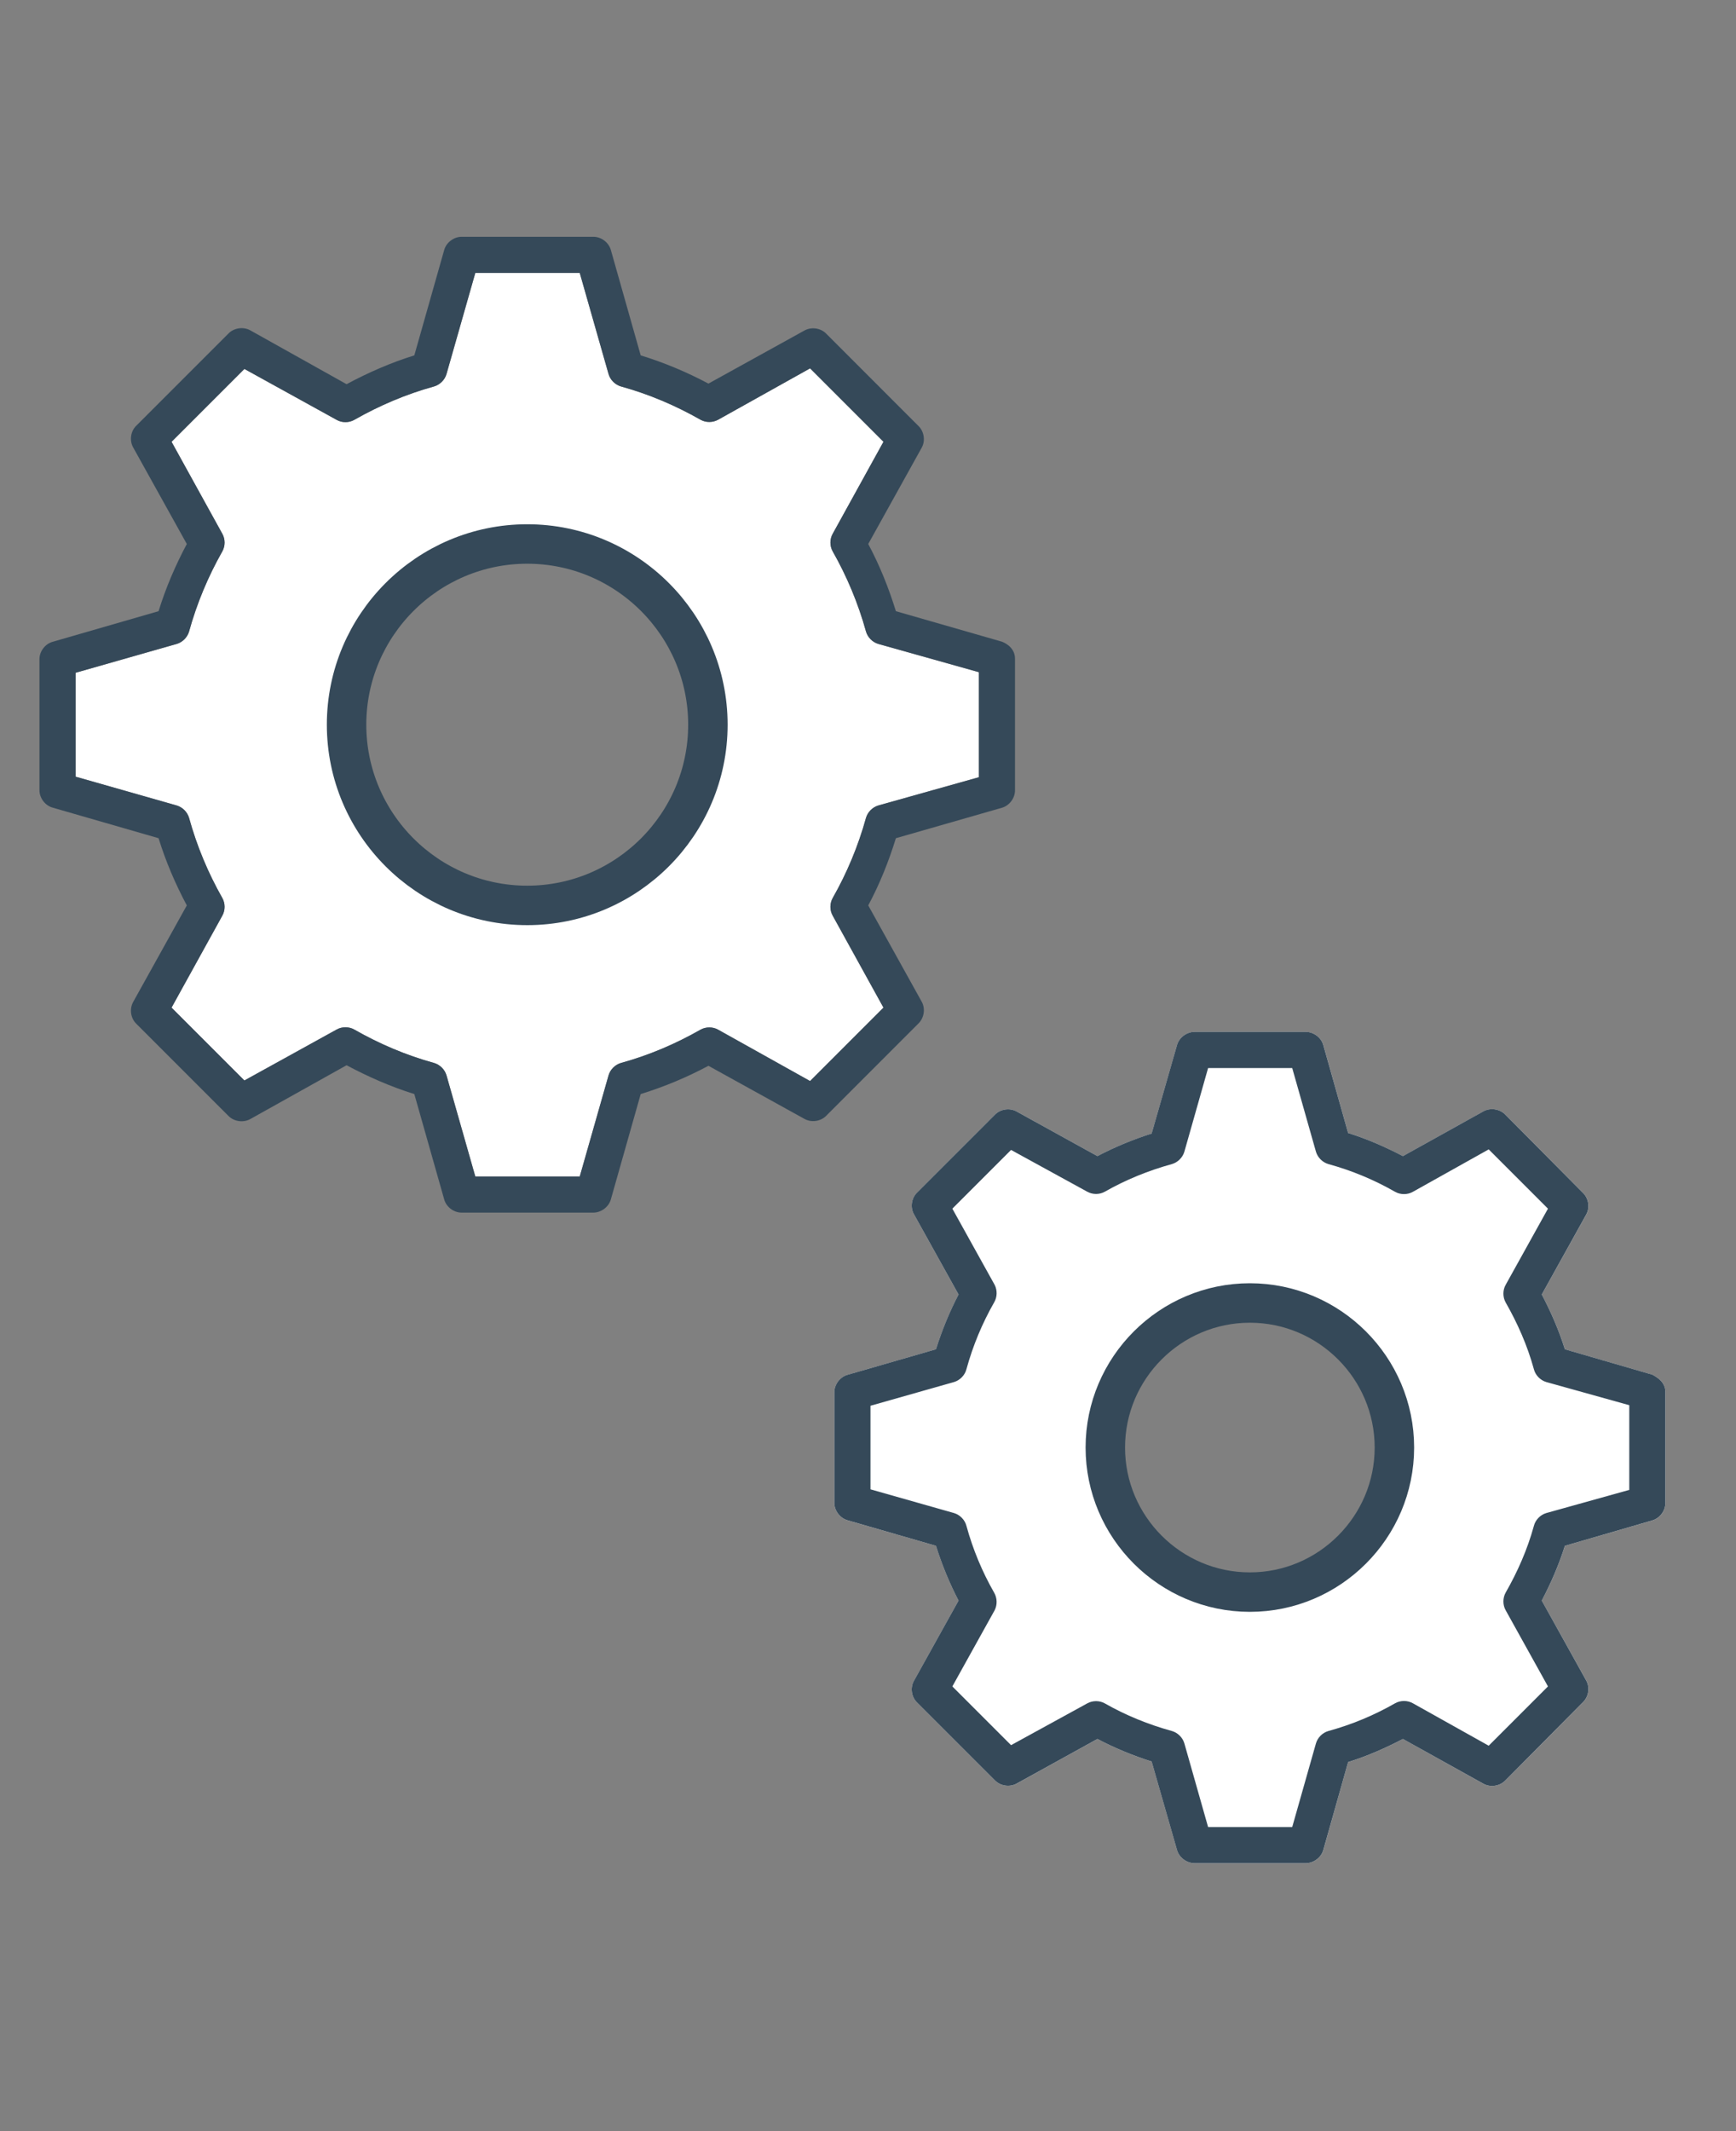 <?xml version="1.0" encoding="UTF-8"?>
<svg width="44px" height="54px" viewBox="0 0 44 54" version="1.1" xmlns="http://www.w3.org/2000/svg" xmlns:xlink="http://www.w3.org/1999/xlink">
    <rect x="0" y="0" width="44" height="54" fill="#808080" stroke="none"/>
    <!-- Generator: Sketch 48.2 (47327) - http://www.bohemiancoding.com/sketch -->
    <title>metodologia_44x54px</title>
    <desc>Created with Sketch.</desc>
    <defs></defs>
    <g id="Page-1" stroke="none" stroke-width="1" fill="none" fill-rule="evenodd">
        <g id="metodologia_44x54px">
            <g id="metodologia_icon" transform="translate(1, 6)">
                <g id="metodologia_bottom" transform="translate(0.916, 0.916)" fill="#FFFFFF">
                    <g id="bottom_gear_color" transform="translate(19.232, 19.232)">
                        <path d="M21.063,9.129 L21.063,11.934 C21.065,12.132 20.924,12.322 20.734,12.378 L18.516,13.021 C18.364,13.506 18.162,13.968 17.929,14.409 L19.06,16.441 C19.153,16.615 19.115,16.847 18.974,16.985 L16.999,18.974 C16.856,19.117 16.615,19.148 16.441,19.046 L14.409,17.915 C13.967,18.148 13.508,18.35 13.021,18.502 L12.392,20.734 C12.336,20.924 12.145,21.063 11.948,21.063 L9.129,21.063 C8.932,21.065 8.741,20.924 8.686,20.734 L8.042,18.488 C7.562,18.335 7.104,18.146 6.668,17.915 L4.622,19.046 C4.45,19.142 4.218,19.11 4.078,18.974 L2.089,16.985 C1.951,16.846 1.921,16.613 2.018,16.441 L3.148,14.409 C2.917,13.969 2.728,13.504 2.576,13.021 L0.343,12.378 C0.148,12.327 -5.0919815e-05,12.136 -5.0919815e-05,11.934 L-5.0919815e-05,9.129 C-5.0919815e-05,8.929 0.148,8.736 0.343,8.686 L2.576,8.042 C2.728,7.559 2.917,7.094 3.148,6.654 L2.018,4.622 C1.921,4.45 1.953,4.218 2.089,4.078 L4.078,2.089 C4.218,1.951 4.45,1.921 4.622,2.018 L6.668,3.148 C7.104,2.917 7.562,2.728 8.042,2.576 L8.686,0.329 C8.741,0.14 8.932,0 9.129,0 L11.948,0 C12.145,-0.002 12.336,0.14 12.392,0.329 L13.021,2.561 C13.508,2.713 13.967,2.916 14.409,3.148 L16.441,2.018 C16.615,1.916 16.856,1.946 16.999,2.089 L18.974,4.078 C19.115,4.216 19.153,4.448 19.06,4.622 L17.929,6.654 C18.162,7.096 18.364,7.557 18.516,8.042 L20.734,8.686 C20.861,8.754 21.068,8.882 21.063,9.129 Z M14.195,10.532 C14.195,8.514 12.549,6.868 10.531,6.868 C8.514,6.868 6.868,8.514 6.868,10.532 C6.868,12.549 8.514,14.195 10.531,14.195 C12.549,14.195 14.195,12.549 14.195,10.532 Z" id="Combined-Shape"></path>
                    </g>
                    <g id="upper_gear_color">
                        <path d="M22.895,10.117 L22.895,12.778 L20.348,13.494 C20.199,13.537 20.076,13.66 20.033,13.808 C19.836,14.522 19.548,15.209 19.189,15.84 C19.113,15.975 19.113,16.15 19.189,16.284 L20.476,18.616 L18.616,20.477 L16.284,19.174 C16.15,19.099 15.976,19.099 15.84,19.174 C15.209,19.534 14.536,19.822 13.823,20.019 C13.674,20.062 13.551,20.185 13.508,20.333 L12.778,22.895 L10.131,22.895 L9.401,20.333 C9.358,20.185 9.235,20.062 9.086,20.019 C8.373,19.822 7.7,19.534 7.069,19.174 C6.931,19.094 6.748,19.094 6.611,19.174 L4.278,20.462 L2.432,18.616 L3.72,16.284 C3.795,16.15 3.795,15.975 3.72,15.84 C3.361,15.209 3.073,14.522 2.876,13.808 C2.833,13.66 2.71,13.537 2.561,13.494 L-0,12.764 L-0,10.131 L2.561,9.401 C2.71,9.358 2.833,9.235 2.876,9.086 C3.073,8.373 3.361,7.686 3.72,7.054 C3.795,6.92 3.795,6.745 3.72,6.611 L2.432,4.278 L4.278,2.433 L6.611,3.72 C6.748,3.801 6.931,3.801 7.069,3.72 C7.7,3.361 8.373,3.073 9.086,2.876 C9.235,2.833 9.358,2.71 9.401,2.561 L10.131,-6.30437029e-06 L12.778,-6.30437029e-06 L13.508,2.561 C13.551,2.71 13.674,2.833 13.823,2.876 C14.536,3.073 15.209,3.361 15.84,3.72 C15.974,3.796 16.148,3.796 16.284,3.72 L18.616,2.418 L20.476,4.278 L19.189,6.611 C19.113,6.745 19.113,6.92 19.189,7.054 C19.548,7.686 19.836,8.373 20.033,9.086 C20.076,9.235 20.199,9.358 20.348,9.401 L22.895,10.117 Z M16.026,11.447 C16.026,8.924 13.971,6.868 11.447,6.868 C8.923,6.868 6.868,8.924 6.868,11.447 C6.868,13.971 8.923,16.026 11.447,16.026 C13.971,16.026 16.026,13.971 16.026,11.447 Z" id="Combined-Shape"></path>
                    </g>
                </g>
                <g id="metodologia_body" fill="#354959">
                    <path d="M41.21,29.277 C41.216,29.03 41.008,28.901 40.881,28.833 L38.663,28.189 C38.511,27.704 38.309,27.243 38.077,26.801 L39.207,24.769 C39.3,24.596 39.263,24.363 39.121,24.226 L37.147,22.237 C37.004,22.094 36.762,22.063 36.589,22.165 L34.557,23.295 C34.115,23.063 33.655,22.861 33.169,22.709 L32.539,20.477 C32.484,20.287 32.292,20.146 32.095,20.147 L29.277,20.147 C29.08,20.147 28.888,20.287 28.833,20.477 L28.189,22.723 C27.71,22.875 27.252,23.065 26.815,23.295 L24.769,22.165 C24.597,22.068 24.365,22.099 24.225,22.237 L22.236,24.226 C22.1,24.365 22.068,24.598 22.165,24.769 L23.295,26.801 C23.065,27.241 22.875,27.706 22.723,28.189 L20.491,28.833 C20.296,28.883 20.147,29.076 20.147,29.277 L20.147,32.081 C20.147,32.283 20.296,32.475 20.491,32.525 L22.723,33.169 C22.875,33.652 23.065,34.117 23.295,34.557 L22.165,36.589 C22.068,36.76 22.099,36.993 22.236,37.132 L24.225,39.121 C24.365,39.257 24.597,39.29 24.769,39.193 L26.815,38.063 C27.252,38.293 27.71,38.483 28.189,38.635 L28.833,40.881 C28.888,41.071 29.08,41.212 29.277,41.211 L32.095,41.211 C32.292,41.211 32.484,41.071 32.539,40.881 L33.169,38.649 C33.655,38.497 34.115,38.295 34.557,38.063 L36.589,39.193 C36.762,39.295 37.004,39.265 37.147,39.121 L39.121,37.132 C39.263,36.995 39.3,36.762 39.207,36.589 L38.077,34.557 C38.309,34.115 38.511,33.653 38.663,33.169 L40.881,32.525 C41.071,32.469 41.212,32.28 41.21,32.081 L41.21,29.277 Z M40.295,29.606 L40.295,31.752 L38.191,32.339 C38.039,32.384 37.914,32.514 37.876,32.668 C37.712,33.265 37.463,33.827 37.161,34.356 C37.086,34.492 37.086,34.666 37.161,34.8 L38.234,36.732 L36.732,38.234 L34.814,37.161 C34.677,37.081 34.494,37.081 34.356,37.161 C33.827,37.463 33.265,37.698 32.668,37.862 C32.519,37.905 32.396,38.028 32.353,38.177 L31.752,40.295 L29.62,40.295 L29.019,38.177 C28.976,38.028 28.853,37.905 28.704,37.862 C28.107,37.698 27.531,37.463 27.001,37.161 C26.867,37.086 26.694,37.086 26.558,37.161 L24.626,38.22 L23.138,36.732 L24.211,34.8 C24.281,34.662 24.275,34.489 24.197,34.356 C23.895,33.827 23.66,33.265 23.496,32.668 C23.458,32.514 23.333,32.384 23.181,32.339 L21.063,31.738 L21.063,29.62 L23.181,29.019 C23.333,28.974 23.458,28.844 23.496,28.69 C23.66,28.093 23.895,27.531 24.197,27.001 C24.276,26.869 24.281,26.696 24.211,26.558 L23.138,24.626 L24.626,23.138 L26.558,24.197 C26.694,24.272 26.867,24.272 27.001,24.197 C27.531,23.895 28.107,23.66 28.704,23.496 C28.853,23.453 28.976,23.329 29.019,23.181 L29.62,21.063 L31.752,21.063 L32.353,23.181 C32.396,23.329 32.519,23.453 32.668,23.496 C33.265,23.66 33.827,23.895 34.356,24.197 C34.494,24.277 34.677,24.277 34.814,24.197 L36.732,23.124 L38.234,24.626 L37.161,26.558 C37.086,26.692 37.086,26.865 37.161,27.001 C37.463,27.531 37.712,28.092 37.876,28.69 C37.914,28.844 38.039,28.974 38.191,29.019 L40.295,29.606 Z M24.726,10.703 C24.732,10.451 24.537,10.315 24.397,10.26 L21.707,9.487 C21.523,8.891 21.294,8.323 21.006,7.784 L22.365,5.337 C22.458,5.164 22.421,4.931 22.279,4.794 L19.933,2.447 C19.793,2.309 19.561,2.279 19.389,2.375 L16.956,3.72 C16.413,3.431 15.838,3.189 15.239,3.005 L14.481,0.329 C14.425,0.14 14.236,-0.002 14.037,1.68235586e-05 L10.703,1.68235586e-05 C10.507,-0.002 10.315,0.14 10.26,0.329 L9.501,3.005 C8.9,3.191 8.33,3.443 7.784,3.735 L5.352,2.375 C5.178,2.273 4.937,2.304 4.794,2.447 L2.447,4.794 C2.309,4.933 2.279,5.166 2.375,5.337 L3.735,7.784 C3.447,8.324 3.203,8.891 3.019,9.487 L0.343,10.26 C0.148,10.31 0,10.501 0,10.703 L0,14.023 C0,14.225 0.148,14.417 0.343,14.467 L3.019,15.239 C3.203,15.835 3.447,16.402 3.735,16.942 L2.375,19.389 C2.279,19.561 2.309,19.793 2.447,19.933 L4.794,22.28 C4.937,22.423 5.178,22.453 5.352,22.351 L7.784,20.992 C8.33,21.283 8.9,21.535 9.501,21.722 L10.26,24.397 C10.315,24.587 10.505,24.728 10.703,24.726 L14.037,24.726 C14.234,24.726 14.425,24.587 14.481,24.397 L15.239,21.722 C15.838,21.537 16.413,21.296 16.956,21.006 L19.389,22.351 C19.561,22.448 19.793,22.417 19.933,22.28 L22.279,19.933 C22.421,19.795 22.458,19.563 22.365,19.389 L21.006,16.942 C21.294,16.404 21.523,15.835 21.707,15.239 L24.397,14.467 C24.587,14.411 24.728,14.22 24.726,14.023 L24.726,10.703 Z M23.81,11.032 L23.81,13.694 L21.263,14.409 C21.115,14.452 20.992,14.576 20.949,14.724 C20.752,15.438 20.464,16.125 20.104,16.756 C20.029,16.89 20.029,17.066 20.104,17.2 L21.392,19.532 L19.532,21.392 L17.2,20.09 C17.065,20.015 16.892,20.015 16.756,20.09 C16.125,20.45 15.452,20.738 14.738,20.934 C14.59,20.977 14.466,21.101 14.424,21.249 L13.694,23.811 L11.047,23.811 L10.317,21.249 C10.274,21.101 10.15,20.977 10.002,20.934 C9.288,20.738 8.616,20.45 7.984,20.09 C7.847,20.01 7.664,20.01 7.527,20.09 L5.194,21.378 L3.348,19.532 L4.636,17.2 C4.711,17.066 4.711,16.89 4.636,16.756 C4.277,16.125 3.989,15.438 3.792,14.724 C3.749,14.576 3.625,14.452 3.477,14.409 L0.916,13.68 L0.916,11.047 L3.477,10.317 C3.625,10.274 3.749,10.151 3.792,10.002 C3.989,9.289 4.277,8.602 4.636,7.97 C4.711,7.836 4.711,7.661 4.636,7.527 L3.348,5.194 L5.194,3.348 L7.527,4.636 C7.664,4.717 7.847,4.717 7.984,4.636 C8.616,4.277 9.288,3.989 10.002,3.792 C10.15,3.749 10.274,3.626 10.317,3.477 L11.047,0.916 L13.694,0.916 L14.424,3.477 C14.466,3.626 14.59,3.749 14.738,3.792 C15.452,3.989 16.125,4.277 16.756,4.636 C16.89,4.711 17.064,4.711 17.2,4.636 L19.532,3.334 L21.392,5.194 L20.104,7.527 C20.029,7.661 20.029,7.836 20.104,7.97 C20.464,8.602 20.752,9.289 20.949,10.002 C20.992,10.151 21.115,10.274 21.263,10.317 L23.81,11.032 Z" id="metodologia_icon"></path>
                </g>
                <g id="metodologia_top" transform="translate(7.326, 7.326)" stroke="#354959">
                    <path d="M9.616,5.037 C9.616,2.513 7.561,0.458 5.037,0.458 C2.513,0.458 0.458,2.513 0.458,5.037 C0.458,7.561 2.513,9.616 5.037,9.616 C7.561,9.616 9.616,7.561 9.616,5.037 Z" id="Path"></path>
                    <path d="M27.016,23.353 C27.016,21.335 25.37,19.69 23.353,19.69 C21.335,19.69 19.689,21.335 19.689,23.353 C19.689,25.37 21.335,27.016 23.353,27.016 C25.37,27.016 27.016,25.37 27.016,23.353 Z" id="Path"></path>
                </g>
            </g>
        </g>
    </g>
</svg>
